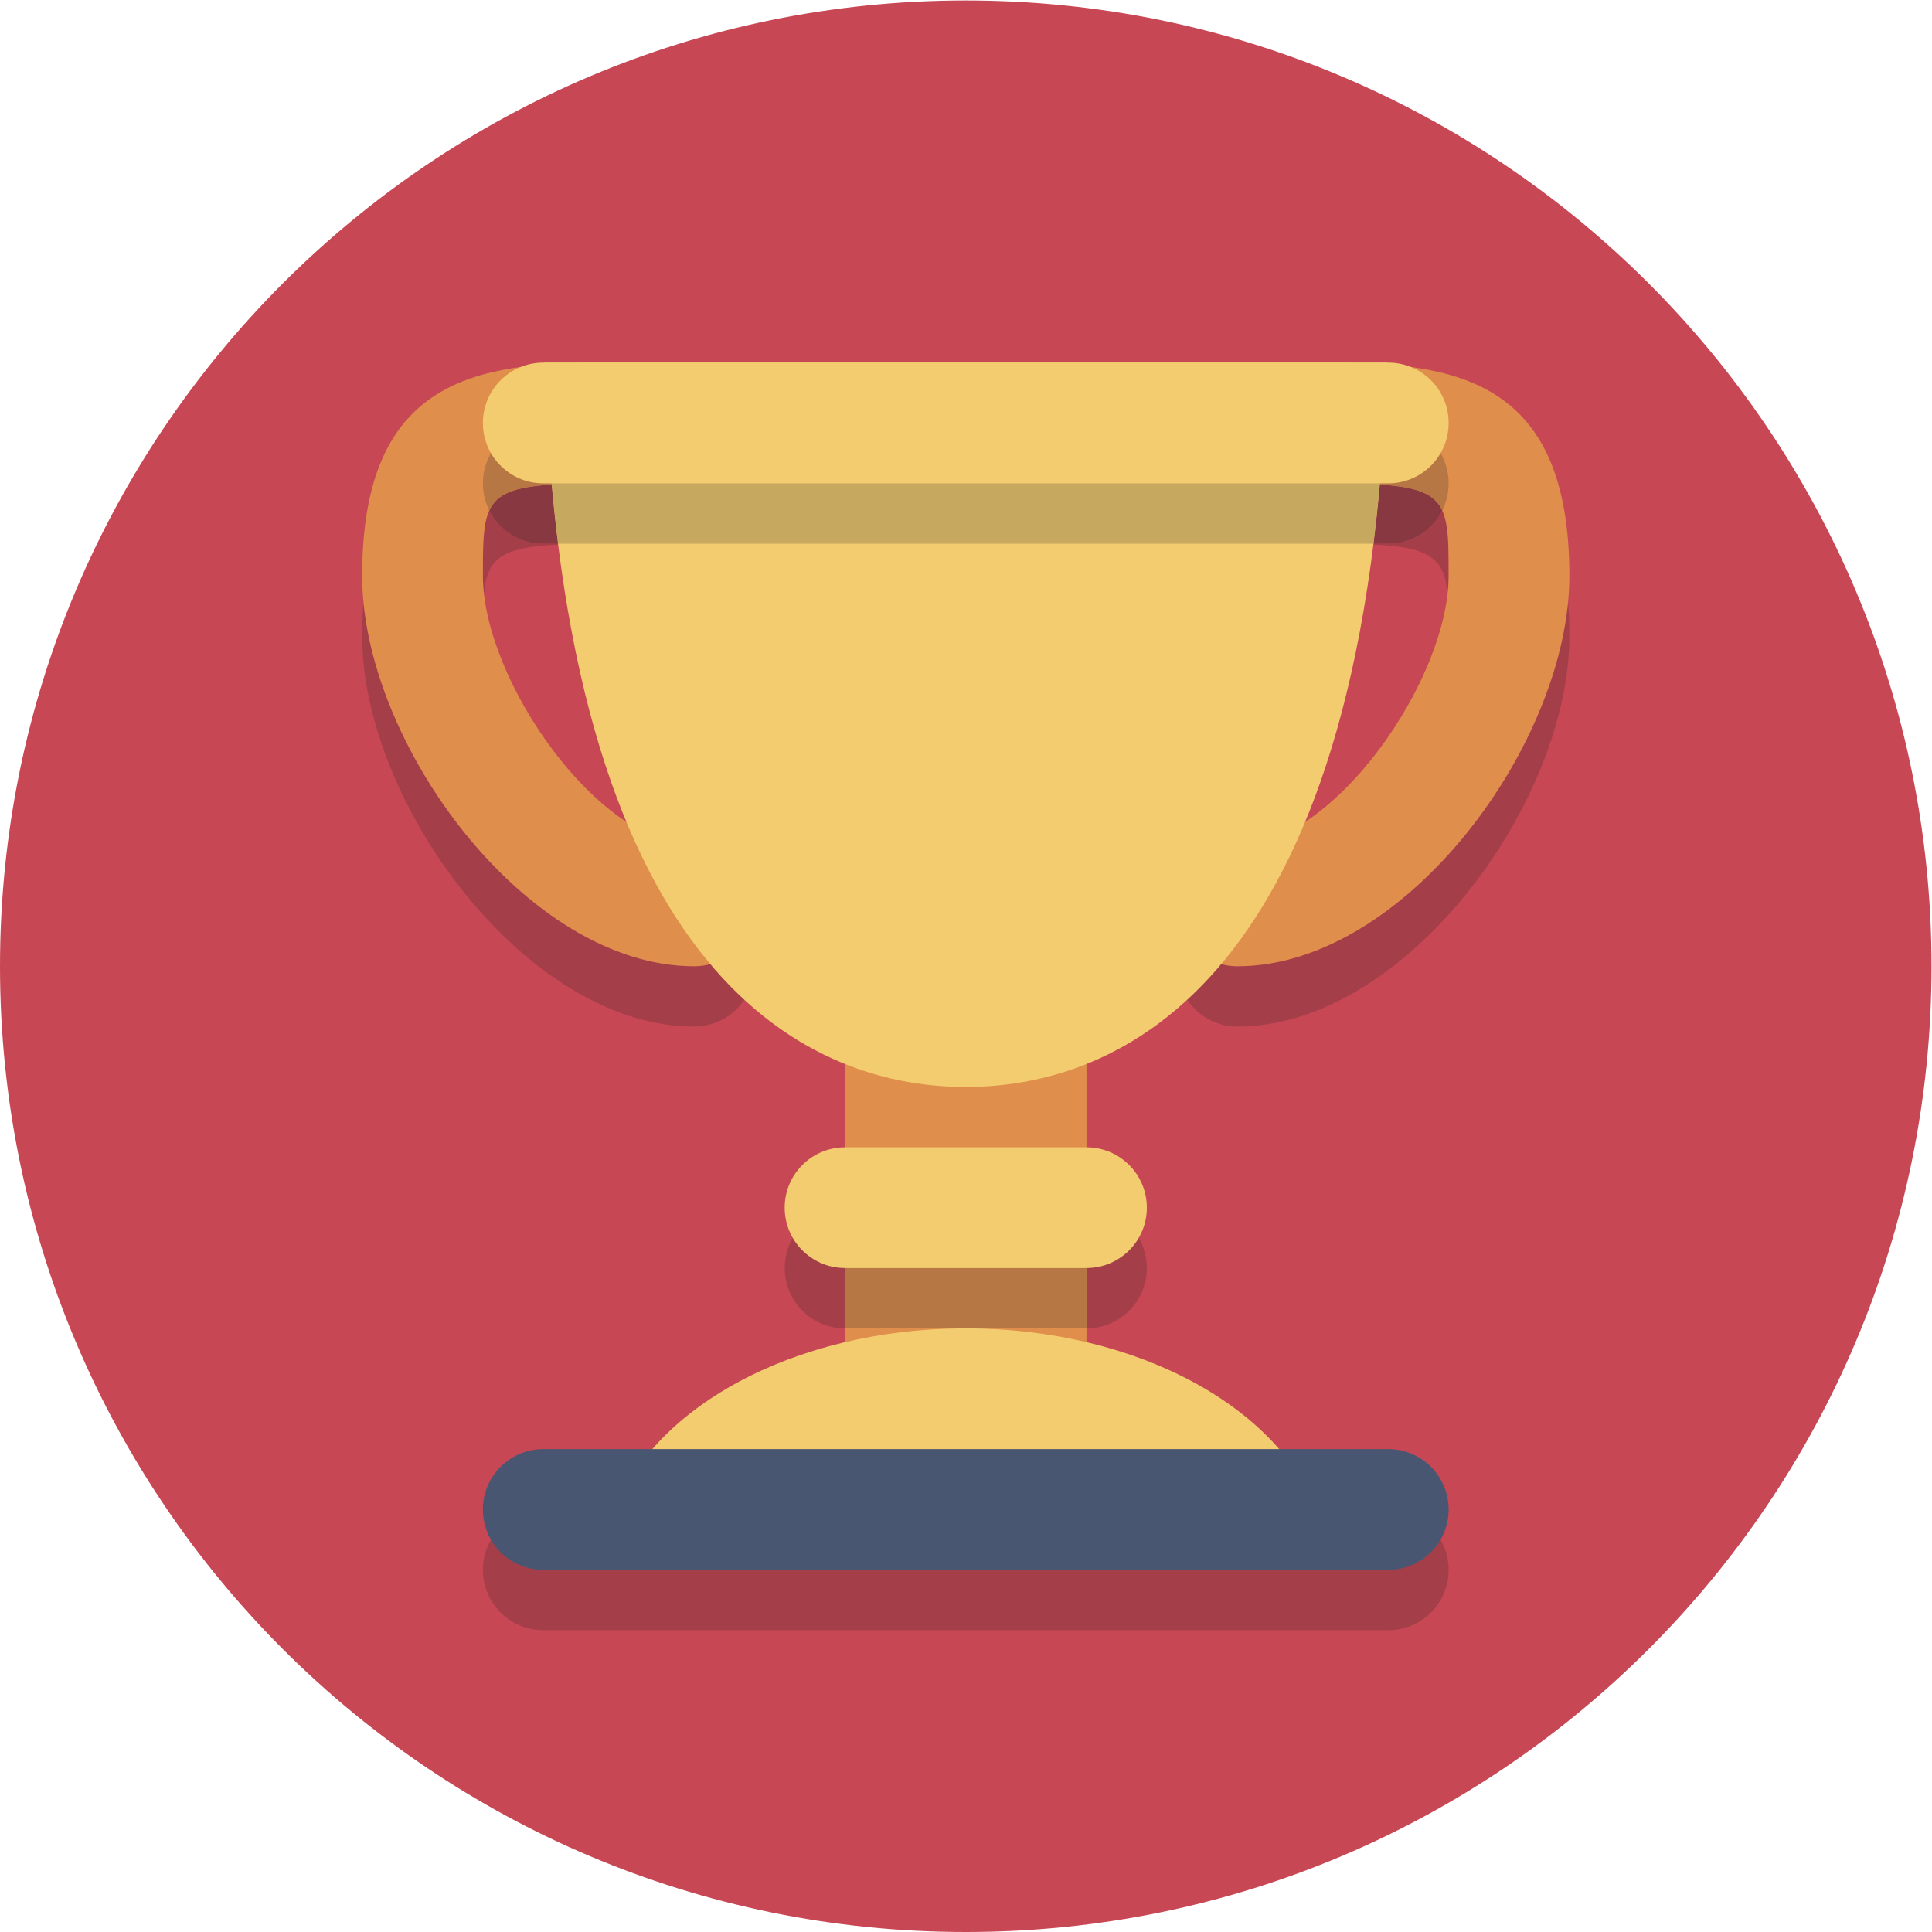<?xml version="1.0" encoding="UTF-8" standalone="no"?>
<svg
   xmlns:dc="http://purl.org/dc/elements/1.1/"
   xmlns:cc="http://creativecommons.org/ns#"
   xmlns:rdf="http://www.w3.org/1999/02/22-rdf-syntax-ns#"
   xmlns:svg="http://www.w3.org/2000/svg"
   xmlns="http://www.w3.org/2000/svg"
   viewBox="0 0 85.333 85.333"
   height="85.333"
   width="85.333"
   xml:space="preserve"
   id="svg2"
   version="1.1"><defs
     id="defs6" /><g
     transform="matrix(1.333,0,0,-1.333,0,85.333)"
     id="g10"><g
       transform="scale(0.1)"
       id="g12"><path
         id="path14"
         style="fill:#c84755;fill-opacity:1;fill-rule:nonzero;stroke:none"
         d="M 640,320 C 640,143.27 496.73,0 320,0 143.27,0 0,143.27 0,320 0,496.73 143.27,640 320,640 496.73,640 640,496.73 640,320" /><path
         id="path16"
         style="fill:#a43f4a;fill-opacity:1;fill-rule:nonzero;stroke:none"
         d="M 460,100 H 180 c -11.047,0 -20,8.953 -20,20 0,11.047 8.953,20 20,20 h 280 c 11.047,0 20,-8.953 20,-20 0,-11.047 -8.953,-20 -20,-20" /><path
         id="path18"
         style="fill:#e08e4c;fill-opacity:1;fill-rule:nonzero;stroke:none"
         d="m 360,190 c 0,-16.57 -13.43,-30 -30,-30 h -20 c -16.566,0 -30,13.43 -30,30 v 100 c 0,16.57 13.434,30 30,30 h 20 c 16.57,0 30,-13.43 30,-30 V 190" /><path
         id="path20"
         style="fill:#a43f4a;fill-opacity:1;fill-rule:nonzero;stroke:none"
         d="m 410,300 c -6.934,0 -13.043,3.527 -16.629,8.887 3.84,3.539 7.617,7.48 11.285,11.836 C 406.359,320.25 408.148,320 410,320 462.766,320 514.426,386.684 519.578,440.75 519.855,437.18 520,433.398 520,429.391 520,374.094 465.613,300 410,300 m -180,0 c -55.613,0 -110,74.094 -110,129.391 0,4.007 0.145,7.789 0.422,11.359 C 125.574,386.684 177.234,320 230,320 c 1.852,0 3.641,0.25 5.344,0.723 3.668,-4.356 7.445,-8.297 11.285,-11.836 C 243.043,303.527 236.934,300 230,300 m -69.645,143.383 c -0.234,2.055 -0.355,4.062 -0.355,6.004 0,10.191 0,17.051 2.121,21.636 C 165.41,464.484 172.184,460 180,460 h 4.902 c 0.012,-0.102 0.024,-0.184 0.036,-0.285 -18.887,-0.934 -23.473,-4.559 -24.583,-16.332 m 319.29,0 c -1.11,11.773 -5.696,15.398 -24.582,16.332 0.011,0.101 0.023,0.183 0.035,0.285 H 460 c 7.816,0 14.59,4.484 17.879,11.023 C 480,466.438 480,459.578 480,449.387 c 0,-1.942 -0.121,-3.949 -0.355,-6.004" /><path
         id="path22"
         style="fill:#e08e4c;fill-opacity:1;fill-rule:nonzero;stroke:none"
         d="m 410,320 c -11.047,0 -20,8.953 -20,20 0,11.047 8.953,20 20,20 31.777,0 70,54.902 70,89.387 0,27.129 0,30.613 -40,30.613 H 200 c -40,0 -40,-3.484 -40,-30.613 0,-34.485 38.223,-89.387 70,-89.387 11.047,0 20,-8.953 20,-20 0,-11.047 -8.953,-20 -20,-20 -55.613,0 -110,74.082 -110,129.387 0,65.215 37.844,70.613 80,70.613 h 240 c 42.156,0 80,-5.398 80,-70.613 C 520,394.082 465.613,320 410,320" /><path
         id="path24"
         style="fill:#f3cc70;fill-opacity:1;fill-rule:nonzero;stroke:none"
         d="M 180.426,520 C 186.523,320.895 264.316,280 320,280 c 55.684,0 133.477,40.895 139.574,240 H 180.426" /><path
         id="path26"
         style="fill:#f3cc70;fill-opacity:1;fill-rule:nonzero;stroke:none"
         d="M 437.047,137.465 C 425.082,173.238 377.266,200 320,200 262.734,200 214.918,173.238 202.953,137.465 h 234.094" /><path
         id="path28"
         style="fill:#495672;fill-opacity:1;fill-rule:nonzero;stroke:none"
         d="m 480,140 c 0,-11.047 -8.953,-20 -20,-20 H 180 c -11.047,0 -20,8.953 -20,20 0,11.047 8.953,20 20,20 h 280 c 11.047,0 20,-8.953 20,-20" /><path
         id="path30"
         style="fill:#a43f4a;fill-opacity:1;fill-rule:nonzero;stroke:none"
         d="m 360,200 v 0 40 c 11.047,0 20,-8.953 20,-20 0,-11.047 -8.953,-20 -20,-20 m -80,0 c -11.047,0 -20,8.953 -20,20 0,11.047 8.953,20 20,20 v -40" /><path
         id="path32"
         style="fill:#b77744;fill-opacity:1;fill-rule:nonzero;stroke:none"
         d="m 280,200 h 80 v 40 h -80 z" /><path
         id="path34"
         style="fill:#f3cc70;fill-opacity:1;fill-rule:nonzero;stroke:none"
         d="m 380,240 c 0,-11.047 -8.953,-20 -20,-20 h -80 c -11.047,0 -20,8.953 -20,20 0,11.047 8.953,20 20,20 h 80 c 11.047,0 20,-8.953 20,-20" /><path
         id="path36"
         style="fill:#883840;fill-opacity:1;fill-rule:nonzero;stroke:none"
         d="m 460,460 h -4.902 c 0.789,6.313 1.488,12.852 2.093,19.594 12.473,-0.805 18.125,-3.035 20.688,-8.571 C 474.59,464.484 467.816,460 460,460" /><path
         id="path38"
         style="fill:#b77744;fill-opacity:1;fill-rule:nonzero;stroke:none"
         d="m 477.879,471.023 c -2.563,5.536 -8.215,7.766 -20.688,8.571 0.594,6.594 1.094,13.394 1.5,20.406 H 460 c 11.047,0 20,-8.953 20,-20 0,-3.227 -0.766,-6.277 -2.121,-8.977" /><path
         id="path40"
         style="fill:#883840;fill-opacity:1;fill-rule:nonzero;stroke:none"
         d="M 184.902,460 H 180 c -7.816,0 -14.59,4.484 -17.879,11.023 2.563,5.536 8.215,7.766 20.688,8.571 0.601,-6.742 1.304,-13.281 2.093,-19.594" /><path
         id="path42"
         style="fill:#b77744;fill-opacity:1;fill-rule:nonzero;stroke:none"
         d="m 162.121,471.023 c -1.355,2.7 -2.121,5.75 -2.121,8.977 0,11.047 8.953,20 20,20 h 1.309 c 0.406,-7.012 0.906,-13.812 1.5,-20.406 -12.473,-0.805 -18.125,-3.035 -20.688,-8.571" /><path
         id="path44"
         style="fill:#c7a85f;fill-opacity:1;fill-rule:nonzero;stroke:none"
         d="M 455.098,460 H 184.902 c -0.789,6.313 -1.492,12.852 -2.093,19.594 -0.594,6.594 -1.094,13.394 -1.5,20.406 h 277.382 c -0.406,-7.012 -0.906,-13.812 -1.5,-20.406 -0.605,-6.742 -1.304,-13.281 -2.093,-19.594" /><path
         id="path46"
         style="fill:#f3cc70;fill-opacity:1;fill-rule:nonzero;stroke:none"
         d="m 480,500 c 0,-11.047 -8.953,-20 -20,-20 H 180 c -11.047,0 -20,8.953 -20,20 0,11.047 8.953,20 20,20 h 280 c 11.047,0 20,-8.953 20,-20" /></g></g></svg>